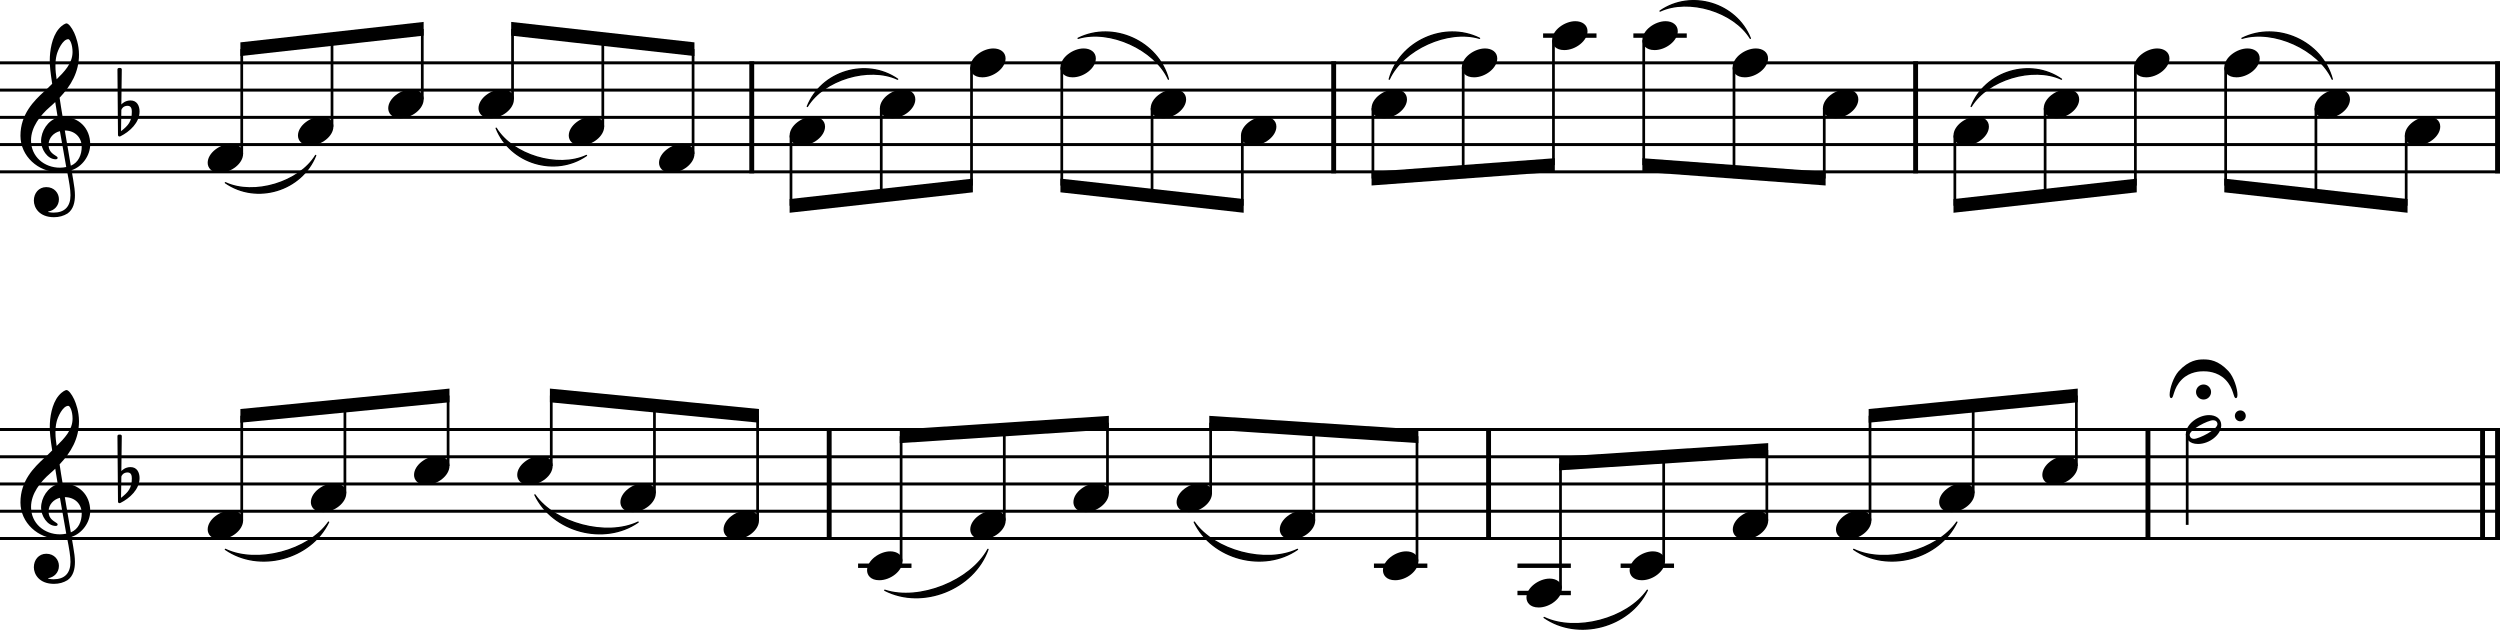 <?xml version="1.0" encoding="UTF-8"?><svg id="b" xmlns="http://www.w3.org/2000/svg" viewBox="0 0 2275.2 573.18"><g id="c"><line y1="57.19" x2="2275.2" y2="57.19" fill="none" stroke="#000" stroke-linejoin="bevel" stroke-width="2.73"/><line y1="81.99" x2="2275.2" y2="81.99" fill="none" stroke="#000" stroke-linejoin="bevel" stroke-width="2.73"/><line y1="106.79" x2="2275.2" y2="106.79" fill="none" stroke="#000" stroke-linejoin="bevel" stroke-width="2.73"/><line y1="131.59" x2="2275.2" y2="131.59" fill="none" stroke="#000" stroke-linejoin="bevel" stroke-width="2.73"/><line y1="156.39" x2="2275.2" y2="156.39" fill="none" stroke="#000" stroke-linejoin="bevel" stroke-width="2.73"/><line y1="390.87" x2="2275.2" y2="390.87" fill="none" stroke="#000" stroke-linejoin="bevel" stroke-width="2.73"/><line y1="415.67" x2="2275.2" y2="415.67" fill="none" stroke="#000" stroke-linejoin="bevel" stroke-width="2.73"/><line y1="440.47" x2="2275.2" y2="440.47" fill="none" stroke="#000" stroke-linejoin="bevel" stroke-width="2.73"/><line y1="465.27" x2="2275.2" y2="465.27" fill="none" stroke="#000" stroke-linejoin="bevel" stroke-width="2.73"/><line y1="490.07" x2="2275.2" y2="490.07" fill="none" stroke="#000" stroke-linejoin="bevel" stroke-width="2.73"/><path d="M981.19,34.87c31.93-15.85,73,2.75,82.15,37.2-12.42-27.23-53.5-45.83-82.15-37.2" fill-rule="evenodd" stroke="#000" stroke-linecap="round" stroke-linejoin="round" stroke-width="1.24"/><path d="M734.74,96.87c12.72-32.08,53.8-44.48,82.15-24.8-26.06-12.08-67.14,.32-82.15,24.8" fill-rule="evenodd" stroke="#000" stroke-linecap="round" stroke-linejoin="round" stroke-width="1.24"/><path d="M451.58,116.71c15.02,24.48,56.09,36.88,82.15,24.8-28.35,19.68-69.43,7.28-82.15-24.8" fill-rule="evenodd" stroke="#000" stroke-linecap="round" stroke-linejoin="round" stroke-width="1.24"/><path d="M205.13,166.31c26.06,12.08,67.13-.32,82.15-24.8-12.73,32.08-53.8,44.48-82.15,24.8" fill-rule="evenodd" stroke="#000" stroke-linecap="round" stroke-linejoin="round" stroke-width="1.24"/><path d="M1687,499.99c28.72,13.69,75.67,1.29,93.89-24.8-16.19,33.76-63.14,46.16-93.89,24.8" fill-rule="evenodd" stroke="#000" stroke-linecap="round" stroke-linejoin="round" stroke-width="1.24"/><path d="M1405.3,561.99c28.73,13.69,75.68,1.29,93.9-24.8-16.19,33.76-63.14,46.16-93.9,24.8" fill-rule="evenodd" stroke="#000" stroke-linecap="round" stroke-linejoin="round" stroke-width="1.24"/><path d="M1086.91,475.19c18.22,26.09,65.17,38.49,93.9,24.8-30.76,21.36-77.71,8.96-93.9-24.8" fill-rule="evenodd" stroke="#000" stroke-linecap="round" stroke-linejoin="round" stroke-width="1.24"/><path d="M805.22,537.19c31.23,10.28,78.17-8.32,93.89-37.2-12.79,36.25-59.74,54.85-93.89,37.2" fill-rule="evenodd" stroke="#000" stroke-linecap="round" stroke-linejoin="round" stroke-width="1.24"/><path d="M486.82,450.39c18.22,26.09,65.17,38.49,93.9,24.8-30.75,21.36-77.7,8.96-93.9-24.8" fill-rule="evenodd" stroke="#000" stroke-linecap="round" stroke-linejoin="round" stroke-width="1.24"/><path d="M205.13,499.99c28.73,13.69,75.68,1.29,93.9-24.8-16.2,33.76-63.14,46.16-93.9,24.8" fill-rule="evenodd" stroke="#000" stroke-linecap="round" stroke-linejoin="round" stroke-width="1.24"/><path d="M1264.34,72.07c9.15-34.45,50.22-53.05,82.15-37.2-28.65-8.63-69.73,9.97-82.15,37.2" fill-rule="evenodd" stroke="#000" stroke-linecap="round" stroke-linejoin="round" stroke-width="1.24"/><path d="M2040.4,34.87c31.93-15.85,73,2.75,82.15,37.2-12.42-27.23-53.5-45.83-82.15-37.2" fill-rule="evenodd" stroke="#000" stroke-linecap="round" stroke-linejoin="round" stroke-width="1.24"/><path d="M1793.95,96.87c12.72-32.08,53.8-44.48,82.15-24.8-26.06-12.08-67.13,.32-82.15,24.8" fill-rule="evenodd" stroke="#000" stroke-linecap="round" stroke-linejoin="round" stroke-width="1.24"/><path d="M1510.79,10.07c28.35-19.68,69.43-7.28,82.15,24.8-15.01-24.48-56.09-36.88-82.15-24.8" fill-rule="evenodd" stroke="#000" stroke-linecap="round" stroke-linejoin="round" stroke-width="1.24"/><line x1="2272.97" y1="55.83" x2="2272.97" y2="157.75" fill="none" stroke="#000" stroke-linejoin="bevel" stroke-width="4.46"/><line x1="1743.36" y1="55.83" x2="1743.36" y2="157.75" fill="none" stroke="#000" stroke-linejoin="bevel" stroke-width="4.46"/><line x1="1213.75" y1="55.83" x2="1213.75" y2="157.75" fill="none" stroke="#000" stroke-linejoin="bevel" stroke-width="4.46"/><line x1="2259.33" y1="389.51" x2="2259.33" y2="491.43" fill="none" stroke="#000" stroke-linejoin="bevel" stroke-width="4.46"/><line x1="2272.97" y1="389.51" x2="2272.97" y2="491.43" fill="none" stroke="#000" stroke-linejoin="bevel" stroke-width="4.46"/><line x1="684.15" y1="55.83" x2="684.15" y2="157.75" fill="none" stroke="#000" stroke-linejoin="bevel" stroke-width="4.46"/><line x1="1354.72" y1="389.51" x2="1354.72" y2="491.43" fill="none" stroke="#000" stroke-linejoin="bevel" stroke-width="4.46"/><line x1="754.63" y1="389.51" x2="754.63" y2="491.43" fill="none" stroke="#000" stroke-linejoin="bevel" stroke-width="4.46"/><line x1="1954.8" y1="389.51" x2="1954.8" y2="491.43" fill="none" stroke="#000" stroke-linejoin="bevel" stroke-width="4.46"/><line x1="1404.34" y1="32.39" x2="1452.94" y2="32.39" fill="none" stroke="#000" stroke-linejoin="bevel" stroke-width="3.97"/><line x1="1486.49" y1="32.39" x2="1535.09" y2="32.39" fill="none" stroke="#000" stroke-linejoin="bevel" stroke-width="3.97"/><line x1="1250.4" y1="514.87" x2="1299" y2="514.87" fill="none" stroke="#000" stroke-linejoin="bevel" stroke-width="3.97"/><line x1="780.92" y1="514.87" x2="829.52" y2="514.87" fill="none" stroke="#000" stroke-linejoin="bevel" stroke-width="3.97"/><line x1="1474.9" y1="514.87" x2="1523.5" y2="514.87" fill="none" stroke="#000" stroke-linejoin="bevel" stroke-width="3.97"/><line x1="1381" y1="514.87" x2="1429.6" y2="514.87" fill="none" stroke="#000" stroke-linejoin="bevel" stroke-width="3.97"/><line x1="1381" y1="539.67" x2="1429.6" y2="539.67" fill="none" stroke="#000" stroke-linejoin="bevel" stroke-width="3.97"/><line x1="1130.61" y1="123.36" x2="1130.61" y2="187.25" fill="none" stroke="#000" stroke-linejoin="bevel" stroke-width="2.48"/><line x1="407.8" y1="424.1" x2="407.8" y2="359.99" fill="none" stroke="#000" stroke-linejoin="bevel" stroke-width="2.48"/><line x1="313.9" y1="448.9" x2="313.9" y2="369.17" fill="none" stroke="#000" stroke-linejoin="bevel" stroke-width="2.48"/><line x1="1289.58" y1="510.9" x2="1289.58" y2="396.99" fill="none" stroke="#000" stroke-linejoin="bevel" stroke-width="2.48"/><line x1="1249.47" y1="98.56" x2="1249.47" y2="162.5" fill="none" stroke="#000" stroke-linejoin="bevel" stroke-width="2.48"/><line x1="466.46" y1="90.42" x2="466.46" y2="26.33" fill="none" stroke="#000" stroke-linejoin="bevel" stroke-width="2.48"/><line x1="1195.68" y1="473.7" x2="1195.68" y2="390.87" fill="none" stroke="#000" stroke-linejoin="bevel" stroke-width="2.48"/><line x1="220.01" y1="140.02" x2="220.01" y2="44.65" fill="none" stroke="#000" stroke-linejoin="bevel" stroke-width="2.48"/><line x1="220.01" y1="473.7" x2="220.01" y2="378.35" fill="none" stroke="#000" stroke-linejoin="bevel" stroke-width="2.48"/><line x1="1331.62" y1="61.36" x2="1331.62" y2="156.39" fill="none" stroke="#000" stroke-linejoin="bevel" stroke-width="2.48"/><line x1="1101.78" y1="448.9" x2="1101.78" y2="384.75" fill="none" stroke="#000" stroke-linejoin="bevel" stroke-width="2.48"/><line x1="1779.07" y1="123.36" x2="1779.07" y2="187.25" fill="none" stroke="#000" stroke-linejoin="bevel" stroke-width="2.48"/><line x1="1413.77" y1="36.56" x2="1413.77" y2="150.28" fill="none" stroke="#000" stroke-linejoin="bevel" stroke-width="2.48"/><line x1="1007.89" y1="448.9" x2="1007.89" y2="384.75" fill="none" stroke="#000" stroke-linejoin="bevel" stroke-width="2.48"/><line x1="1943.37" y1="61.36" x2="1943.37" y2="168.93" fill="none" stroke="#000" stroke-linejoin="bevel" stroke-width="2.48"/><line x1="913.99" y1="473.7" x2="913.99" y2="390.87" fill="none" stroke="#000" stroke-linejoin="bevel" stroke-width="2.48"/><line x1="1495.92" y1="36.56" x2="1495.92" y2="150.28" fill="none" stroke="#000" stroke-linejoin="bevel" stroke-width="2.48"/><line x1="384.31" y1="90.42" x2="384.31" y2="26.33" fill="none" stroke="#000" stroke-linejoin="bevel" stroke-width="2.48"/><line x1="2189.82" y1="123.36" x2="2189.82" y2="187.25" fill="none" stroke="#000" stroke-linejoin="bevel" stroke-width="2.48"/><line x1="2107.67" y1="98.56" x2="2107.67" y2="178.09" fill="none" stroke="#000" stroke-linejoin="bevel" stroke-width="2.48"/><line x1="1990.52" y1="395.04" x2="1990.52" y2="477.67" fill="none" stroke="#000" stroke-linejoin="bevel" stroke-width="2.48"/><line x1="1889.67" y1="424.1" x2="1889.67" y2="359.99" fill="none" stroke="#000" stroke-linejoin="bevel" stroke-width="2.48"/><line x1="1795.77" y1="448.9" x2="1795.77" y2="369.17" fill="none" stroke="#000" stroke-linejoin="bevel" stroke-width="2.48"/><line x1="1701.87" y1="473.7" x2="1701.87" y2="378.35" fill="none" stroke="#000" stroke-linejoin="bevel" stroke-width="2.48"/><line x1="1607.97" y1="473.7" x2="1607.97" y2="409.55" fill="none" stroke="#000" stroke-linejoin="bevel" stroke-width="2.48"/><line x1="501.7" y1="424.1" x2="501.7" y2="359.99" fill="none" stroke="#000" stroke-linejoin="bevel" stroke-width="2.48"/><line x1="1514.08" y1="510.9" x2="1514.08" y2="415.67" fill="none" stroke="#000" stroke-linejoin="bevel" stroke-width="2.48"/><line x1="820.09" y1="510.9" x2="820.09" y2="396.99" fill="none" stroke="#000" stroke-linejoin="bevel" stroke-width="2.48"/><line x1="689.49" y1="473.7" x2="689.49" y2="378.35" fill="none" stroke="#000" stroke-linejoin="bevel" stroke-width="2.48"/><line x1="719.86" y1="123.36" x2="719.86" y2="187.25" fill="none" stroke="#000" stroke-linejoin="bevel" stroke-width="2.48"/><line x1="1578.07" y1="61.36" x2="1578.07" y2="156.39" fill="none" stroke="#000" stroke-linejoin="bevel" stroke-width="2.48"/><line x1="595.6" y1="448.9" x2="595.6" y2="369.17" fill="none" stroke="#000" stroke-linejoin="bevel" stroke-width="2.48"/><line x1="802.01" y1="98.56" x2="802.01" y2="178.09" fill="none" stroke="#000" stroke-linejoin="bevel" stroke-width="2.48"/><line x1="1861.22" y1="98.56" x2="1861.22" y2="178.09" fill="none" stroke="#000" stroke-linejoin="bevel" stroke-width="2.48"/><line x1="1420.18" y1="535.7" x2="1420.18" y2="421.79" fill="none" stroke="#000" stroke-linejoin="bevel" stroke-width="2.48"/><line x1="884.16" y1="61.36" x2="884.16" y2="168.93" fill="none" stroke="#000" stroke-linejoin="bevel" stroke-width="2.48"/><line x1="1660.22" y1="98.56" x2="1660.22" y2="162.5" fill="none" stroke="#000" stroke-linejoin="bevel" stroke-width="2.48"/><line x1="966.31" y1="61.36" x2="966.31" y2="168.93" fill="none" stroke="#000" stroke-linejoin="bevel" stroke-width="2.48"/><line x1="302.16" y1="115.22" x2="302.16" y2="35.49" fill="none" stroke="#000" stroke-linejoin="bevel" stroke-width="2.48"/><line x1="2025.52" y1="61.36" x2="2025.52" y2="168.93" fill="none" stroke="#000" stroke-linejoin="bevel" stroke-width="2.48"/><line x1="1048.46" y1="98.56" x2="1048.46" y2="178.09" fill="none" stroke="#000" stroke-linejoin="bevel" stroke-width="2.48"/><line x1="548.61" y1="115.22" x2="548.61" y2="35.49" fill="none" stroke="#000" stroke-linejoin="bevel" stroke-width="2.48"/><line x1="630.76" y1="140.02" x2="630.76" y2="44.65" fill="none" stroke="#000" stroke-linejoin="bevel" stroke-width="2.48"/><path d="M2024.28,61.36c0,4.26,3.07,9.02,11.11,9.02,10.31,0,21.13-8.43,21.13-17.16,0-5.86-4.96-9.13-11.11-9.13-9.63,0-21.13,8.14-21.13,17.27"/><path d="M718.62,123.36c0,4.26,3.07,9.02,11.11,9.02,10.31,0,21.13-8.43,21.13-17.16,0-5.86-4.96-9.13-11.11-9.13-9.63,0-21.13,8.14-21.13,17.27"/><path d="M800.77,98.56c0,4.26,3.07,9.02,11.11,9.02,10.31,0,21.13-8.43,21.13-17.16,0-5.86-4.96-9.13-11.11-9.13-9.63,0-21.13,8.14-21.13,17.27"/><path d="M882.92,61.36c0,4.26,3.07,9.02,11.11,9.02,10.31,0,21.13-8.43,21.13-17.16,0-5.86-4.96-9.13-11.11-9.13-9.63,0-21.13,8.14-21.13,17.27"/><path d="M965.07,61.36c0,4.26,3.07,9.02,11.11,9.02,10.31,0,21.13-8.43,21.13-17.16,0-5.86-4.96-9.13-11.11-9.13-9.63,0-21.13,8.14-21.13,17.27"/><path d="M1047.22,98.56c0,4.26,3.07,9.02,11.11,9.02,10.31,0,21.13-8.43,21.13-17.16,0-5.86-4.96-9.13-11.11-9.13-9.63,0-21.13,8.14-21.13,17.27"/><path d="M1129.37,123.36c0,4.26,3.07,9.02,11.11,9.02,10.31,0,21.13-8.43,21.13-17.16,0-5.86-4.96-9.13-11.11-9.13-9.63,0-21.13,8.14-21.13,17.27"/><path d="M1248.23,98.56c0,4.26,3.07,9.02,11.11,9.02,10.31,0,21.13-8.43,21.13-17.16,0-5.86-4.96-9.13-11.11-9.13-9.63,0-21.13,8.14-21.13,17.27"/><path d="M1330.38,61.36c0,4.26,3.07,9.02,11.11,9.02,10.31,0,21.13-8.43,21.13-17.16,0-5.86-4.96-9.13-11.11-9.13-9.63,0-21.13,8.14-21.13,17.27"/><path d="M1412.53,36.56c0,4.26,3.07,9.02,11.11,9.02,10.31,0,21.13-8.43,21.13-17.16,0-5.86-4.96-9.13-11.11-9.13-9.63,0-21.13,8.14-21.13,17.27"/><path d="M1494.68,36.56c0,4.26,3.07,9.02,11.11,9.02,10.31,0,21.13-8.43,21.13-17.16,0-5.86-4.96-9.13-11.11-9.13-9.63,0-21.13,8.14-21.13,17.27"/><path d="M1576.83,61.36c0,4.26,3.07,9.02,11.11,9.02,10.31,0,21.13-8.43,21.13-17.16,0-5.86-4.96-9.13-11.11-9.13-9.63,0-21.13,8.14-21.13,17.27"/><path d="M1658.98,98.56c0,4.26,3.07,9.02,11.11,9.02,10.31,0,21.13-8.43,21.13-17.16,0-5.86-4.96-9.13-11.11-9.13-9.63,0-21.13,8.14-21.13,17.27"/><path d="M1777.83,123.36c0,4.26,3.07,9.02,11.11,9.02,10.31,0,21.13-8.43,21.13-17.16,0-5.86-4.96-9.13-11.11-9.13-9.63,0-21.13,8.14-21.13,17.27"/><path d="M1859.98,98.56c0,4.26,3.07,9.02,11.11,9.02,10.31,0,21.13-8.43,21.13-17.16,0-5.86-4.96-9.13-11.11-9.13-9.63,0-21.13,8.14-21.13,17.27"/><path d="M1942.13,61.36c0,4.26,3.07,9.02,11.11,9.02,10.31,0,21.13-8.43,21.13-17.16,0-5.86-4.96-9.13-11.11-9.13-9.63,0-21.13,8.14-21.13,17.27"/><path d="M2106.43,98.56c0,4.26,3.07,9.02,11.11,9.02,10.31,0,21.13-8.43,21.13-17.16,0-5.86-4.96-9.13-11.11-9.13-9.63,0-21.13,8.14-21.13,17.27"/><path d="M2188.58,123.36c0,4.26,3.07,9.02,11.11,9.02,10.31,0,21.13-8.43,21.13-17.16,0-5.86-4.96-9.13-11.11-9.13-9.63,0-21.13,8.14-21.13,17.27"/><path d="M189.01,148.16c0,4.26,3.07,9.02,11.11,9.02,10.31,0,21.13-8.43,21.13-17.16,0-5.86-4.96-9.13-11.11-9.13-9.63,0-21.13,8.14-21.13,17.27"/><path d="M189.01,481.84c0,4.26,3.07,9.02,11.11,9.02,10.31,0,21.13-8.43,21.13-17.16,0-5.86-4.96-9.13-11.11-9.13-9.63,0-21.13,8.14-21.13,17.27"/><path d="M282.91,457.04c0,4.26,3.07,9.02,11.11,9.02,10.31,0,21.13-8.43,21.13-17.16,0-5.86-4.96-9.13-11.11-9.13-9.63,0-21.13,8.14-21.13,17.27"/><path d="M376.81,432.24c0,4.26,3.07,9.02,11.11,9.02,10.31,0,21.13-8.43,21.13-17.16,0-5.86-4.96-9.13-11.11-9.13-9.63,0-21.13,8.14-21.13,17.27"/><path d="M470.71,432.24c0,4.26,3.07,9.02,11.11,9.02,10.31,0,21.13-8.43,21.13-17.16,0-5.86-4.96-9.13-11.11-9.13-9.63,0-21.13,8.14-21.13,17.27"/><path d="M564.6,457.04c0,4.26,3.07,9.02,11.11,9.02,10.31,0,21.13-8.43,21.13-17.16,0-5.86-4.96-9.13-11.11-9.13-9.63,0-21.13,8.14-21.13,17.27"/><path d="M658.5,481.84c0,4.26,3.07,9.02,11.11,9.02,10.31,0,21.13-8.43,21.13-17.16,0-5.86-4.96-9.13-11.11-9.13-9.63,0-21.13,8.14-21.13,17.27"/><path d="M789.1,519.04c0,4.26,3.07,9.02,11.11,9.02,10.31,0,21.13-8.43,21.13-17.16,0-5.86-4.96-9.13-11.11-9.13-9.63,0-21.13,8.14-21.13,17.27"/><path d="M883,481.84c0,4.26,3.07,9.02,11.11,9.02,10.31,0,21.13-8.43,21.13-17.16,0-5.86-4.96-9.13-11.11-9.13-9.63,0-21.13,8.14-21.13,17.27"/><path d="M976.89,457.04c0,4.26,3.07,9.02,11.11,9.02,10.31,0,21.13-8.43,21.13-17.16,0-5.86-4.96-9.13-11.11-9.13-9.63,0-21.13,8.14-21.13,17.27"/><path d="M1070.79,457.04c0,4.26,3.07,9.02,11.11,9.02,10.31,0,21.13-8.43,21.13-17.16,0-5.86-4.96-9.13-11.11-9.13-9.63,0-21.13,8.14-21.13,17.27"/><path d="M1164.69,481.84c0,4.26,3.07,9.02,11.11,9.02,10.31,0,21.13-8.43,21.13-17.16,0-5.86-4.96-9.13-11.11-9.13-9.63,0-21.13,8.14-21.13,17.27"/><path d="M1258.59,519.04c0,4.26,3.07,9.02,11.11,9.02,10.31,0,21.13-8.43,21.13-17.16,0-5.86-4.96-9.13-11.11-9.13-9.63,0-21.13,8.14-21.13,17.27"/><path d="M1389.19,543.84c0,4.26,3.07,9.02,11.11,9.02,10.31,0,21.13-8.43,21.13-17.16,0-5.86-4.96-9.13-11.11-9.13-9.63,0-21.13,8.14-21.13,17.27"/><path d="M1576.98,481.84c0,4.26,3.07,9.02,11.11,9.02,10.31,0,21.13-8.43,21.13-17.16,0-5.86-4.96-9.13-11.11-9.13-9.63,0-21.13,8.14-21.13,17.27"/><path d="M1670.88,481.84c0,4.26,3.07,9.02,11.11,9.02,10.31,0,21.13-8.43,21.13-17.16,0-5.86-4.96-9.13-11.11-9.13-9.63,0-21.13,8.14-21.13,17.27"/><path d="M1764.78,457.04c0,4.26,3.07,9.02,11.11,9.02,10.31,0,21.13-8.43,21.13-17.16,0-5.86-4.96-9.13-11.11-9.13-9.63,0-21.13,8.14-21.13,17.27"/><path d="M1858.67,432.24c0,4.26,3.07,9.02,11.11,9.02,10.31,0,21.13-8.43,21.13-17.16,0-5.86-4.96-9.13-11.11-9.13-9.63,0-21.13,8.14-21.13,17.27"/><path d="M271.17,123.36c0,4.26,3.07,9.02,11.11,9.02,10.31,0,21.13-8.43,21.13-17.16,0-5.86-4.96-9.13-11.11-9.13-9.63,0-21.13,8.14-21.13,17.27"/><path d="M2010.41,377.77c-9.63,0-21.13,8.04-21.13,17.27,0,4.26,3.07,9.02,11.11,9.02,10.31,0,21.13-8.43,21.13-17.16,0-5.86-4.96-9.13-11.11-9.13m-13.69,21.62c-3.27,0-3.97-2.67-3.97-3.56,0-4.87,16.66-13.39,21.33-13.39,2.39,0,3.97,1.39,3.97,3.56,0,4.96-16.77,13.39-21.33,13.39"/><path d="M353.32,98.56c0,4.26,3.07,9.02,11.11,9.02,10.31,0,21.13-8.43,21.13-17.16,0-5.86-4.96-9.13-11.11-9.13-9.63,0-21.13,8.14-21.13,17.27"/><path d="M435.47,98.56c0,4.26,3.07,9.02,11.11,9.02,10.31,0,21.13-8.43,21.13-17.16,0-5.86-4.96-9.13-11.11-9.13-9.63,0-21.13,8.14-21.13,17.27"/><path d="M1483.08,519.04c0,4.26,3.07,9.02,11.11,9.02,10.31,0,21.13-8.43,21.13-17.16,0-5.86-4.96-9.13-11.11-9.13-9.63,0-21.13,8.14-21.13,17.27"/><path d="M517.62,123.36c0,4.26,3.07,9.02,11.11,9.02,10.31,0,21.13-8.43,21.13-17.16,0-5.86-4.96-9.13-11.11-9.13-9.63,0-21.13,8.14-21.13,17.27"/><path d="M599.77,148.16c0,4.26,3.07,9.02,11.11,9.02,10.31,0,21.13-8.43,21.13-17.16,0-5.86-4.96-9.13-11.11-9.13-9.63,0-21.13,8.14-21.13,17.27"/><path d="M30.8,182.48c0,6.56,4.96,15.19,18.35,15.19,4.67,0,8.74-1.19,12.31-3.38,5.36-3.77,6.74-10.32,6.74-16.57,0-3.86-.59-8.32-1.58-13.98-.29-1.98-.9-4.96-1.49-8.84,9.72-3.18,16.96-13.3,16.96-23.51,0-14.97-10.62-25.09-25.09-25.09-.99-5.95-1.98-11.81-2.77-17.36,10.42-11.02,17.65-23.42,17.65-39.18,0-9.04-2.77-16.37-4.37-19.95-2.37-5.05-5.25-8.53-7.04-8.53-.7,0-3.77,1.19-7.04,5.05-6.36,7.55-8.14,20.24-8.14,28.57,0,5.36,.5,10.23,2.19,21.34-.11,.09-5.27,5.35-7.35,7.04-9.04,8.34-21.53,20.43-21.53,40.28,0,18.54,16.17,33.12,34.63,33.12,2.87,0,5.55-.29,7.83-.7,1.89,9.53,3.08,16.48,3.08,21.73,0,10.32-5.36,15.78-15.38,15.78-2.39,0-4.46-.5-4.67-.5-.09-.11-.29-.2-.29-.29,0-.2,.2-.31,.5-.31,4.67-.79,9.32-4.76,9.32-11.1,0-5.36-4.06-11.02-11.5-11.02-6.94,0-11.31,5.66-11.31,12.2M51.54,50.04c.9-3.97,5.46-14.38,10.62-14.38,1.49,0,3.86,4.76,3.86,11.7,0,10.32-7.63,18.06-14.48,24.8-.59-3.97-1.08-7.83-1.08-12,0-3.67,.29-7.05,1.08-10.12m8.73,101.97c-1.98,.4-3.86,.6-5.75,.6-14.18,0-26.29-9.92-26.29-24.91,0-12.09,8.53-22.91,17.27-30.46,1.67-1.49,3.27-2.87,4.76-4.36,.88,5.35,1.58,10.01,2.28,14.09-9.04,2.68-15.17,12.2-15.17,21.53,0,6.94,5.46,16.46,13.39,16.46,.79,0,1.69-.4,1.69-1.29s-.99-1.39-2.19-2.19c-3.88-2.39-6.06-4.96-6.06-9.83,0-6.04,4.57-10.91,10.32-12.29l5.75,32.63m14.09-18.35c0,7.05-2.88,14.29-9.92,17.17-2.08-11.9-4.76-27.68-5.46-32.05,8.93,0,15.38,6.06,15.38,14.88"/><path d="M30.8,516.16c0,6.56,4.96,15.19,18.35,15.19,4.67,0,8.74-1.19,12.31-3.38,5.36-3.77,6.74-10.32,6.74-16.57,0-3.86-.59-8.32-1.58-13.98-.29-1.98-.9-4.96-1.49-8.84,9.72-3.18,16.96-13.3,16.96-23.51,0-14.97-10.62-25.09-25.09-25.09-.99-5.95-1.98-11.81-2.77-17.36,10.42-11.02,17.65-23.42,17.65-39.18,0-9.04-2.77-16.37-4.37-19.95-2.37-5.05-5.25-8.53-7.04-8.53-.7,0-3.77,1.19-7.04,5.05-6.36,7.55-8.14,20.24-8.14,28.57,0,5.36,.5,10.23,2.19,21.34-.11,.09-5.27,5.35-7.35,7.04-9.04,8.34-21.53,20.43-21.53,40.28,0,18.54,16.17,33.12,34.63,33.12,2.87,0,5.55-.29,7.83-.7,1.89,9.53,3.08,16.48,3.08,21.73,0,10.32-5.36,15.78-15.38,15.78-2.39,0-4.46-.5-4.67-.5-.09-.11-.29-.2-.29-.29,0-.2,.2-.31,.5-.31,4.67-.79,9.32-4.76,9.32-11.1,0-5.36-4.06-11.02-11.5-11.02-6.94,0-11.31,5.66-11.31,12.2m20.74-132.43c.9-3.97,5.46-14.38,10.62-14.38,1.49,0,3.86,4.76,3.86,11.7,0,10.32-7.63,18.06-14.48,24.8-.59-3.97-1.08-7.83-1.08-12,0-3.67,.29-7.05,1.08-10.12m8.73,101.97c-1.98,.4-3.86,.6-5.75,.6-14.18,0-26.29-9.92-26.29-24.91,0-12.09,8.53-22.91,17.27-30.46,1.67-1.49,3.27-2.87,4.76-4.36,.88,5.35,1.58,10.01,2.28,14.09-9.04,2.68-15.17,12.2-15.17,21.53,0,6.94,5.46,16.46,13.39,16.46,.79,0,1.69-.4,1.69-1.29s-.99-1.39-2.19-2.19c-3.88-2.39-6.06-4.96-6.06-9.83,0-6.04,4.57-10.91,10.32-12.29l5.75,32.63m14.09-18.35c0,7.05-2.88,14.29-9.92,17.17-2.08-11.9-4.76-27.68-5.46-32.05,8.93,0,15.38,6.06,15.38,14.88"/><path d="M118.78,91.41c-4.96,0-7.84,3.07-8.34,3.67l.4-31.85c0-.79-.59-1.38-1.39-1.38h-1.18c-.81,0-1.39,.59-1.39,1.38l.5,59.63c0,.79,.59,1.38,1.39,1.38,.19,0,.59-.09,.79-.19,8.53-4.28,17.45-12.4,17.45-22.63,0-5.15-2.37-10.01-8.23-10.01m-8.63,27.98l.29-19.34c.2-.9,1.69-3.77,5.66-3.77,3.58,0,3.87,3.36,3.87,5.46,0,8.82-3.27,12.49-9.83,17.65"/><path d="M118.78,425.09c-4.96,0-7.84,3.07-8.34,3.67l.4-31.85c0-.79-.59-1.38-1.39-1.38h-1.18c-.81,0-1.39,.59-1.39,1.38l.5,59.63c0,.79,.59,1.38,1.39,1.38,.19,0,.59-.09,.79-.19,8.53-4.28,17.45-12.4,17.45-22.63,0-5.15-2.37-10.01-8.23-10.01m-8.63,27.98l.29-19.34c.2-.9,1.69-3.77,5.66-3.77,3.58,0,3.87,3.36,3.87,5.46,0,8.82-3.27,12.49-9.83,17.65"/><path d="M2028.12,337.81c-9.32-10.12-17.56-10.71-22.71-10.71s-13.3,.59-22.63,10.71c-4.85,5.36-8.23,15.96-8.23,21.33,0,1.89,.4,3.18,1.39,3.18,2.77,0,1.38-8.54,9.72-16.97,7.33-7.33,17.16-7.44,19.55-7.44h.39c2.39,0,12.21,.11,19.55,7.44,8.34,8.43,6.94,16.97,9.72,16.97,.99,0,1.39-1.19,1.39-3.18,0-5.36-3.27-16.07-8.14-21.33m-29.56,18.94c0,3.78,3.07,6.85,6.85,6.85s6.84-3.07,6.84-6.85-3.07-6.84-6.84-6.84-6.85,3.07-6.85,6.84"/><path d="M1418.94,415.66l190.27-12.4v12.42l-190.27,12.4v-12.42" fill-rule="evenodd"/><path d="M465.22,19.95l166.78,18.6v12.48l-166.78-18.6v-12.48" fill-rule="evenodd"/><path d="M1248.23,156.37l166.78-12.4v12.44l-166.78,12.4v-12.44" fill-rule="evenodd"/><path d="M218.77,372.24l190.28-18.6v12.46l-190.28,18.6v-12.46" fill-rule="evenodd"/><path d="M1700.63,372.24l190.28-18.6v12.46l-190.28,18.6v-12.46" fill-rule="evenodd"/><path d="M965.07,162.55l166.78,18.6v12.48l-166.78-18.6v-12.48" fill-rule="evenodd"/><path d="M2024.28,162.55l166.78,18.6v12.48l-166.78-18.6v-12.48" fill-rule="evenodd"/><path d="M500.46,353.64l190.27,18.6v12.46l-190.27-18.6v-12.46" fill-rule="evenodd"/><path d="M718.62,181.15l166.78-18.6v12.48l-166.78,18.6v-12.48" fill-rule="evenodd"/><path d="M218.77,38.55l166.78-18.6v12.48l-166.78,18.6v-12.48" fill-rule="evenodd"/><path d="M818.85,390.86l190.28-12.4v12.42l-190.28,12.4v-12.42" fill-rule="evenodd"/><path d="M1494.68,143.97l166.78,12.4v12.44l-166.78-12.4v-12.44" fill-rule="evenodd"/><path d="M1777.83,181.15l166.78-18.6v12.48l-166.78,18.6v-12.48" fill-rule="evenodd"/><path d="M1100.54,378.46l190.28,12.4v12.42l-190.28-12.4v-12.42" fill-rule="evenodd"/><path d="M2033.91,378.47c0,2.77,2.19,4.96,4.96,4.96s4.96-2.19,4.96-4.96-2.19-4.96-4.96-4.96-4.96,2.19-4.96,4.96"/></g></svg>